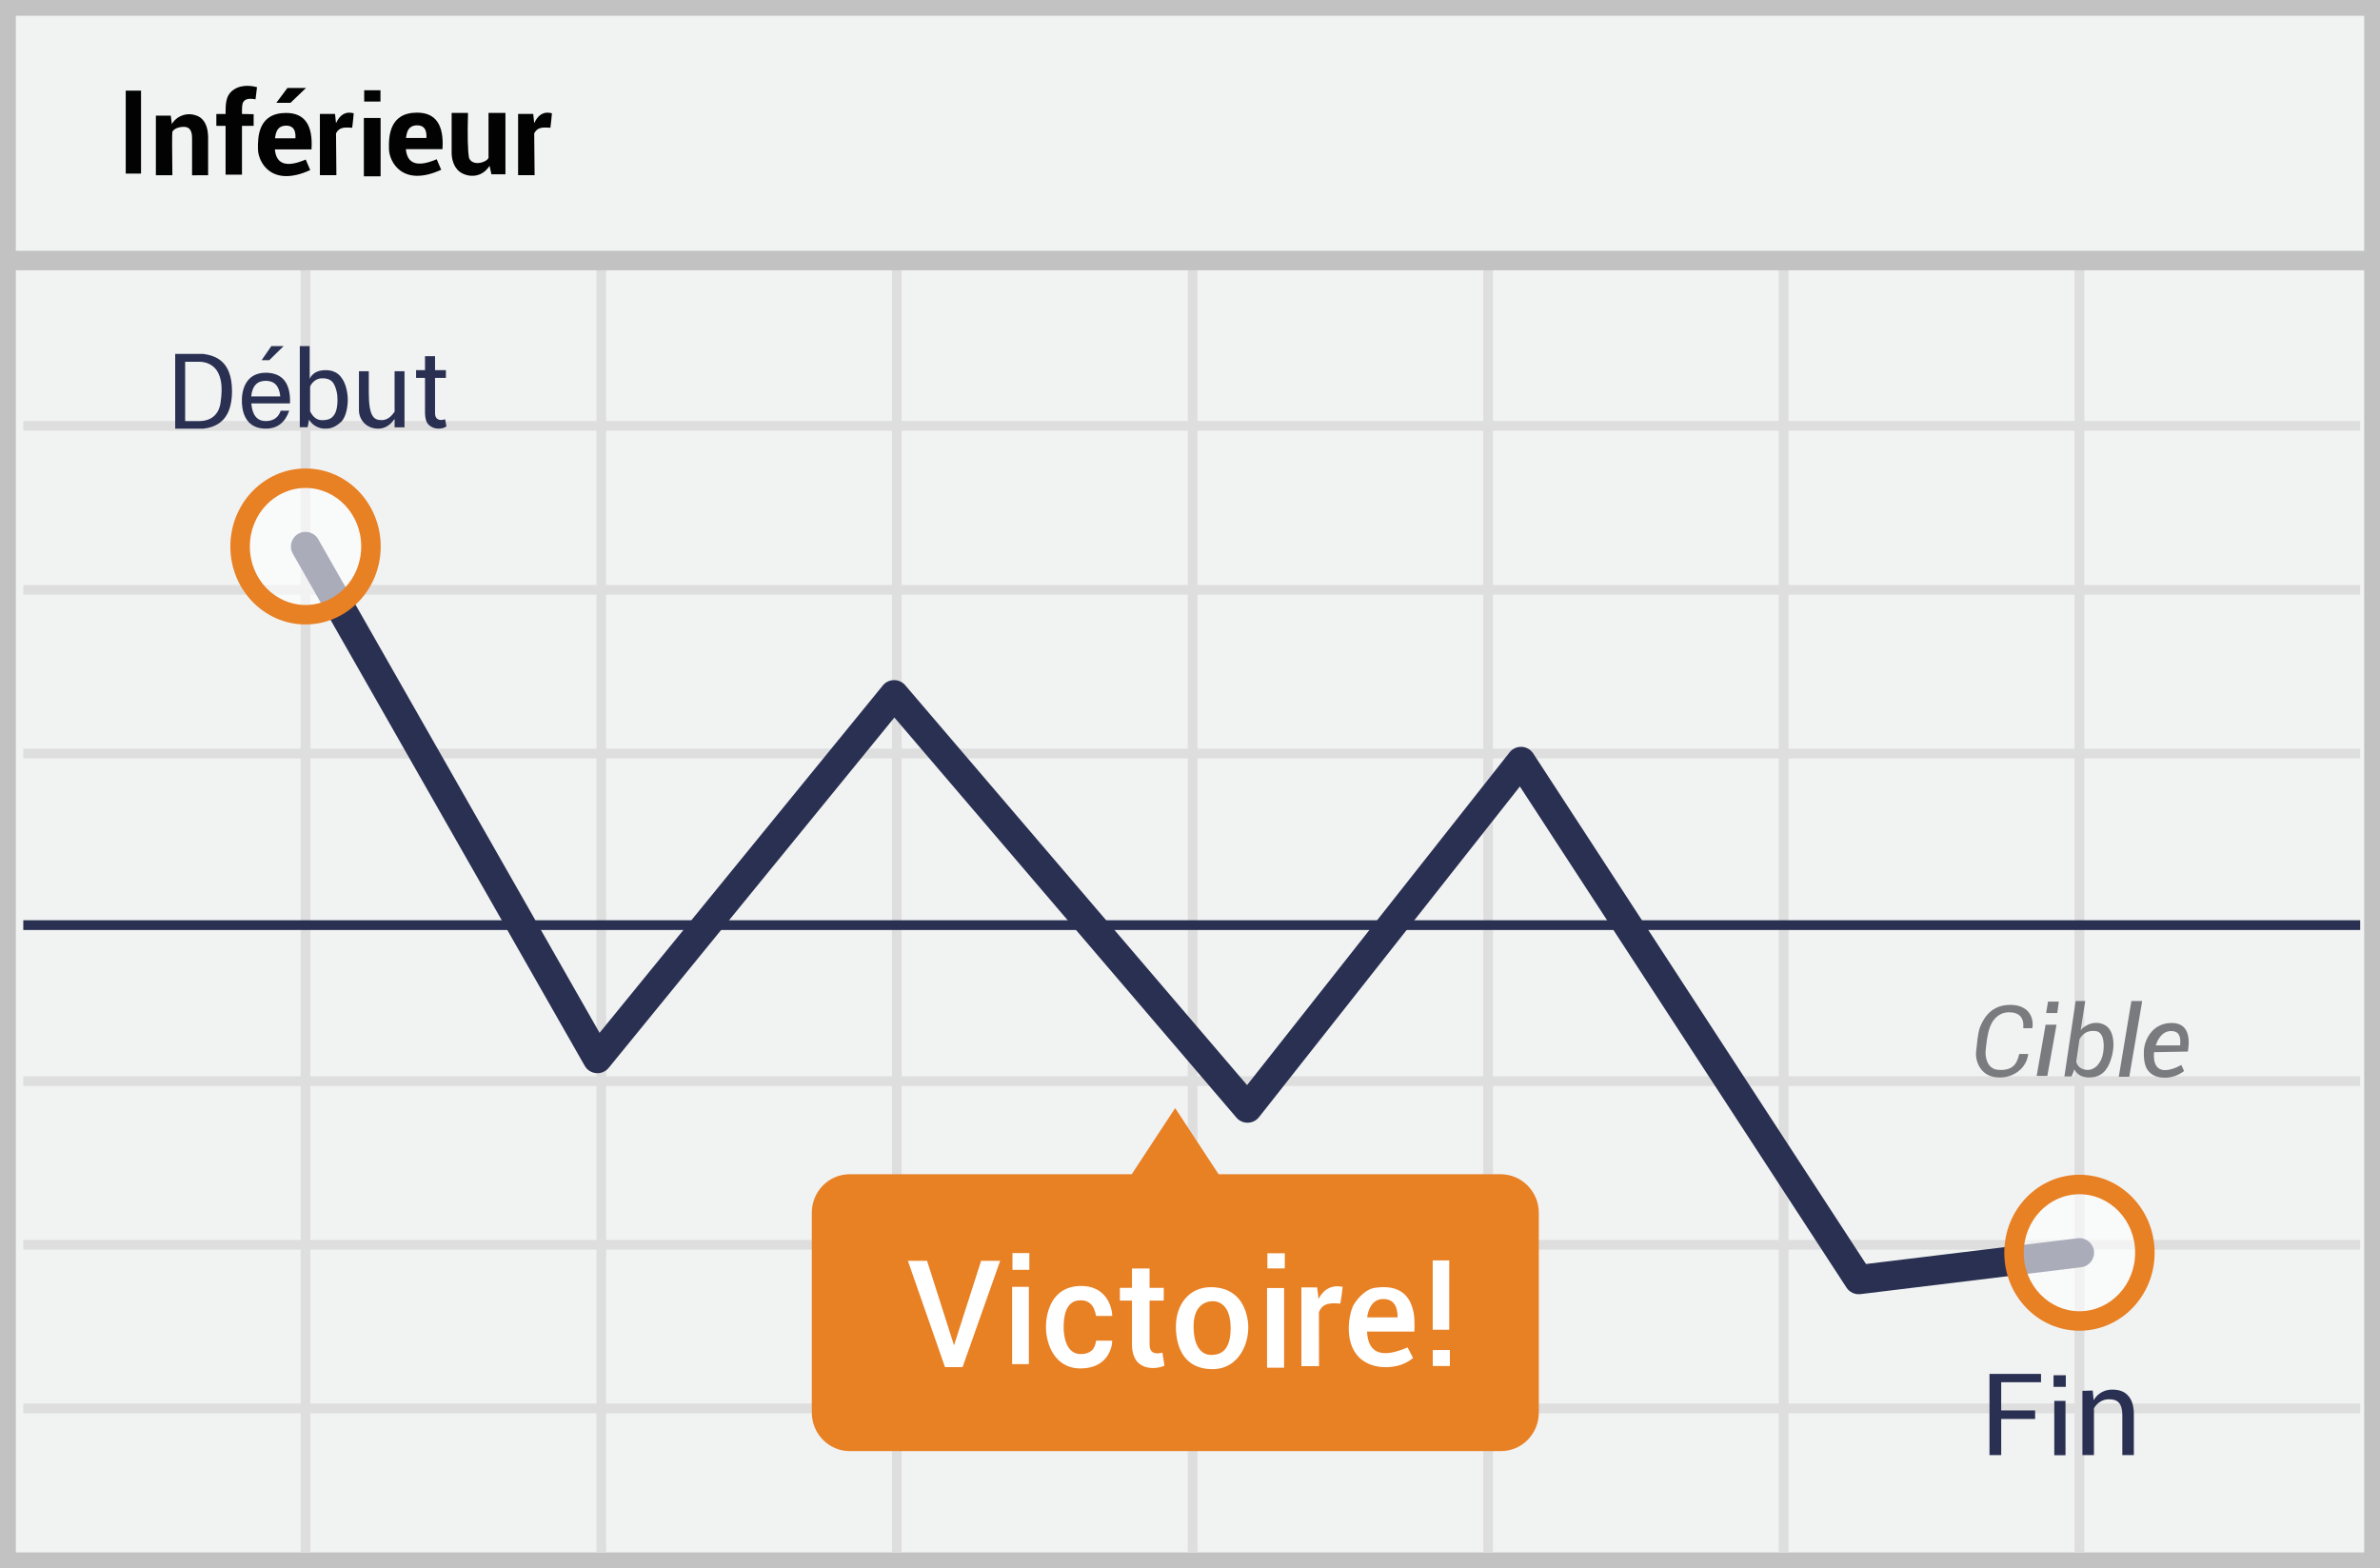 <?xml version="1.0" encoding="UTF-8"?>
<svg width="299px" height="197px" viewBox="0 0 299 197" version="1.1" xmlns="http://www.w3.org/2000/svg" xmlns:xlink="http://www.w3.org/1999/xlink">
    <!-- Generator: Sketch 52.6 (67491) - http://www.bohemiancoding.com/sketch -->
    <title>lower</title>
    <desc>Created with Sketch.</desc>
    <g id="Page-1" stroke="none" stroke-width="1" fill="none" fill-rule="evenodd">
        <g id="lower">
            <g id="Group">
                <polygon id="Path" fill="#F1F2F2" points="0 0 299 0 299 197 0 197"></polygon>
                <path d="M1.987,1.98 L1.987,195.02 L297.013,195.02 L297.013,1.98 L1.987,1.98 Z M299,0 L299,197 L0,197 L0,0 L299,0 Z" id="Path" fill="#C2C2C2" fill-rule="nonzero"></path>
                <g id="Group-3" transform="translate(0, 31)">
                    <path d="M2.926,23.113 L2.926,21.89 L296.51,21.89 L296.51,23.113 L2.926,23.113 Z M2.926,43.711 L2.926,42.488 L296.51,42.488 L296.51,43.711 L2.926,43.711 Z M2.926,64.271 L2.926,63.047 L296.51,63.047 L296.51,64.271 L2.926,64.271 Z M2.926,105.428 L2.926,104.205 L296.51,104.205 L296.51,105.428 L2.926,105.428 Z M2.926,125.988 L2.926,124.765 L296.51,124.765 L296.51,125.988 L2.926,125.988 Z M2.926,146.548 L2.926,145.325 L296.51,145.325 L296.51,146.548 L2.926,146.548 Z M37.772,1.942 L38.995,1.942 L38.995,164.068 L37.772,164.068 L37.772,1.942 Z M74.934,1.942 L76.157,1.942 L76.157,164.068 L74.934,164.068 L74.934,1.942 Z M112.058,1.942 L113.281,1.942 L113.281,164.068 L112.058,164.068 L112.058,1.942 Z M149.22,1.942 L150.443,1.942 L150.443,164.068 L149.22,164.068 L149.22,1.942 Z M186.344,1.942 L187.567,1.942 L187.567,164.068 L186.344,164.068 L186.344,1.942 Z M223.468,1.942 L224.692,1.942 L224.692,164.068 L223.468,164.068 L223.468,1.942 Z M260.63,1.942 L261.854,1.942 L261.854,164.068 L260.63,164.068 L260.63,1.942 Z" id="Shape" fill="#DFDEDE" fill-rule="nonzero"></path>
                    <polygon id="Path" fill="#2A3052" fill-rule="nonzero" points="2.926 85.83 2.926 84.607 296.51 84.607 296.51 85.83"></polygon>
                    <polygon id="Path" fill="#C2C2C2" fill-rule="nonzero" points="0.805 2.951 0.805 0.504 298.631 0.504 298.631 2.951"></polygon>
                    <path d="M112.362,59.138 L76.475,103.145 C75.661,104.144 74.097,104.014 73.459,102.894 L36.789,38.559 C36.287,37.679 36.594,36.558 37.475,36.056 C38.355,35.554 39.476,35.861 39.978,36.742 L75.322,98.752 L110.907,55.116 C111.63,54.229 112.98,54.213 113.723,55.083 L156.669,105.316 L189.644,63.522 C190.422,62.537 191.937,62.605 192.622,63.657 L234.426,127.793 L261.02,124.555 C262.026,124.432 262.941,125.149 263.064,126.155 C263.186,127.161 262.47,128.075 261.464,128.198 L233.734,131.574 C233.04,131.658 232.357,131.341 231.975,130.754 L190.943,67.801 L158.167,109.343 C157.45,110.251 156.083,110.278 155.331,109.399 L112.362,59.138 Z" id="Path" fill="#2A3052" fill-rule="nonzero"></path>
                    <path d="M188.509,116.514 L153.09,116.514 L147.635,108.206 L142.18,116.514 L106.76,116.514 C104.108,116.514 101.987,118.676 101.987,121.369 L101.987,146.443 C101.987,149.136 104.146,151.298 106.76,151.298 L188.547,151.298 C191.199,151.298 193.32,149.136 193.32,146.443 L193.32,121.369 C193.32,118.676 191.161,116.514 188.509,116.514 Z" id="Path" fill="#E88024"></path>
                    <g id="Group" opacity="0.6" transform="translate(252.794, 117.755)" fill="#FFFFFF">
                        <ellipse id="Oval" cx="8.448" cy="8.621" rx="8.22" ry="8.573"></ellipse>
                    </g>
                    <path d="M261.242,136.173 C256.015,136.173 251.798,131.775 251.798,126.376 C251.798,120.977 256.015,116.58 261.242,116.58 C266.469,116.58 270.686,120.977 270.686,126.376 C270.686,131.775 266.469,136.173 261.242,136.173 Z M261.242,133.726 C265.095,133.726 268.239,130.447 268.239,126.376 C268.239,122.306 265.095,119.027 261.242,119.027 C257.389,119.027 254.245,122.306 254.245,126.376 C254.245,130.447 257.389,133.726 261.242,133.726 Z" id="Oval" fill="#E88024" fill-rule="nonzero"></path>
                    <g id="Group" opacity="0.6" transform="translate(29.292, 28.509)" fill="#FFFFFF">
                        <ellipse id="Oval" cx="9.092" cy="9.142" rx="8.22" ry="8.573"></ellipse>
                    </g>
                    <path d="M38.383,47.447 C33.156,47.447 28.94,43.05 28.94,37.65 C28.94,32.251 33.156,27.854 38.383,27.854 C43.611,27.854 47.827,32.251 47.827,37.65 C47.827,43.05 43.611,47.447 38.383,47.447 Z M38.383,45 C42.236,45 45.38,41.721 45.38,37.65 C45.38,33.58 42.236,30.301 38.383,30.301 C34.531,30.301 31.387,33.58 31.387,37.65 C31.387,41.721 34.531,45 38.383,45 Z" id="Oval" fill="#E88024" fill-rule="nonzero"></path>
                </g>
            </g>
            <g id="Group" transform="translate(249, 172)" fill="#2A3052" fill-rule="nonzero">
                <path d="M13.908,2.688 L14.025,3.901 C14.506,3.061 15.407,2.551 16.375,2.571 C17.236,2.571 17.902,2.805 18.372,3.353 C18.842,3.863 19.076,4.645 19.076,5.703 L19.076,10.793 L17.628,10.793 L17.628,5.742 C17.628,5.037 17.471,4.528 17.197,4.215 C16.923,3.901 16.492,3.784 15.944,3.784 C15.514,3.784 15.161,3.901 14.848,4.097 C14.534,4.293 14.26,4.567 14.065,4.919 L14.065,10.793 L12.615,10.793 L12.615,2.727 L13.908,2.687 L13.908,2.688 Z M7.413,0.6 L7.413,1.642 L2.411,1.642 L2.411,5.184 L6.672,5.184 L6.672,6.258 L2.411,6.258 L2.411,10.793 L0.941,10.793 L0.941,0.599 L7.413,0.6 Z M9.08,3.984 L10.49,3.984 L10.49,10.813 L9.08,10.813 L9.08,3.984 Z M8.987,0.763 L8.987,2.229 L10.527,2.229 L10.527,0.763 L8.987,0.763 Z" id="Shape"></path>
            </g>
            <g id="Group" transform="translate(22, 43)" fill="#2A3052" fill-rule="nonzero">
                <path d="M32.654,1.747 L32.654,3.497 L34.019,3.497 L34.019,4.477 L32.654,4.477 L32.654,8.852 C32.654,9.202 32.724,9.412 32.864,9.552 C33.004,9.692 33.179,9.762 33.424,9.762 C33.494,9.762 33.564,9.762 33.669,9.727 C33.755,9.725 33.84,9.701 33.914,9.657 L34.089,10.567 C33.956,10.651 33.816,10.721 33.669,10.777 C33.494,10.812 33.284,10.847 33.109,10.847 C32.64,10.863 32.184,10.686 31.849,10.357 C31.534,10.042 31.394,9.517 31.394,8.852 L31.394,4.477 L30.274,4.477 L30.274,3.497 L31.394,3.497 L31.394,1.747 L32.654,1.747 Z M14.433,7.677 L9.57,7.677 C9.695,9.159 10.303,9.899 11.395,9.899 C13.033,9.899 13.261,8.511 13.261,8.598 L14.336,8.593 C13.812,10.096 12.832,10.848 11.396,10.848 C9.24,10.848 8.485,9.324 8.394,7.678 C8.303,6.031 8.851,3.822 11.414,3.822 C13.514,3.861 14.521,5.146 14.433,7.677 Z M13.213,6.802 C13.09,5.493 12.482,4.839 11.387,4.839 C10.292,4.839 9.683,5.493 9.56,6.802 L13.213,6.802 Z M27.573,3.635 L28.819,3.635 L28.819,10.685 L27.573,10.685 L27.573,9.64 C27.178,10.151 26.526,10.972 25.218,10.834 C23.91,10.695 23.101,9.67 23.095,8.538 C23.089,7.408 23.101,3.253 23.095,3.636 L24.331,3.636 L24.331,6.307 C24.331,9.432 25.018,9.777 25.957,9.777 C26.897,9.777 27.357,8.984 27.573,8.719 C27.563,7.234 27.563,5.539 27.573,3.636 L27.573,3.635 Z M15.665,0.48 L16.9,0.48 L16.9,4.588 C17.257,3.863 17.929,3.501 18.913,3.501 C20.391,3.501 20.857,4.393 21.037,4.649 C21.217,4.905 21.577,5.639 21.677,6.814 C21.762,7.832 21.519,9.417 20.813,10.037 C19.883,10.854 19.285,10.848 18.786,10.848 C18.286,10.848 17.348,10.608 16.826,9.715 L16.646,10.671 L15.664,10.671 L15.664,0.481 L15.665,0.48 Z M16.957,8.67 C17.327,9.414 17.823,9.786 18.446,9.786 C19.38,9.786 19.716,9.522 20.023,9.055 C20.374,8.52 20.45,7.477 20.377,6.676 C20.33,6.232 20.21,5.798 20.023,5.392 C19.937,5.222 19.658,4.474 18.446,4.528 C17.44,4.538 16.986,5.428 16.956,5.598 L16.956,8.67 L16.957,8.67 Z M13.63,0.48 L11.833,2.245 L10.872,2.245 L12.088,0.481 L13.63,0.48 Z M0.01,1.458 L3.533,1.458 C4.931,1.669 7.147,2.218 7.147,6.153 C7.147,10.088 4.882,10.673 3.579,10.848 L0.01,10.848 L0.01,1.458 Z M1.259,2.449 L1.259,9.899 L3.042,9.899 C3.384,9.899 5.374,9.896 5.708,7.604 C6.041,5.311 5.684,4.411 5.405,3.831 C5.126,3.252 4.393,2.449 3.042,2.449 L1.259,2.449 Z" id="Shape"></path>
            </g>
            <g id="Group" opacity="0.9" transform="translate(248, 125)" fill="#6D6E71" fill-rule="nonzero">
                <path d="M7.868,10.162 L9.208,10.162 L10.362,3.73 L8.988,3.73 L7.868,10.162 Z M10.648,0.828 L10.457,2.263 L9.056,2.263 L9.296,0.828 L10.648,0.828 Z M19.767,0.752 L21.125,0.752 L19.501,10.266 L18.185,10.266 L19.767,0.752 Z M26.041,8.788 C26.111,8.96 26.193,9.144 26.385,9.552 C24.939,10.653 23.276,10.503 22.499,10.048 C21.329,9.362 21.329,8.088 21.335,7.104 C21.343,5.847 22.266,3.51 24.838,3.51 C27.409,3.51 26.987,6.287 26.862,7.104 C26.599,7.104 25.181,7.129 22.608,7.181 C22.369,10.235 24.677,9.551 26.041,8.788 Z M25.886,6.332 C26.036,5.126 25.666,4.523 24.775,4.523 C23.439,4.523 22.971,5.939 22.821,6.332 L25.886,6.332 Z M6.184,4.168 L7.314,4.168 C7.554,2.989 6.984,1.18 4.429,1.238 C1.875,1.296 1.061,3.312 0.761,4.015 C0.461,4.717 0.355,6.356 0.254,7.197 C0.152,8.037 0.616,10.067 2.71,10.326 C4.803,10.585 6.578,9.275 6.81,7.409 L5.685,7.409 C5.483,7.984 5.339,9.628 2.957,9.391 C1.661,9.263 1.352,7.786 1.463,6.898 C1.575,6.01 1.633,5.032 2,4.015 C2.442,2.785 3.406,2.165 4.36,2.165 C5.694,2.165 6.301,2.833 6.184,4.168 Z M13.403,4.452 C13.458,4.203 14.92,2.919 16.469,3.796 C17.443,4.348 17.725,5.921 17.371,7.455 C16.964,9.215 16.23,10.095 15.062,10.301 C13.354,10.601 12.748,9.645 12.61,9.329 C12.505,9.635 12.385,9.936 12.251,10.231 L11.352,10.231 L12.764,0.752 L13.968,0.752 C13.554,3.385 13.366,4.618 13.403,4.452 Z M12.832,8.396 C13.019,9.011 13.461,9.347 14.156,9.406 C15.156,9.491 16.03,8.539 16.226,7.224 C16.419,5.92 16.226,4.619 15.24,4.521 C14.338,4.432 13.674,4.778 13.248,5.56 L12.832,8.396 Z" id="Shape"></path>
            </g>
            <g id="Group-18" transform="translate(114, 157)" fill="#FFFFFF" fill-rule="nonzero">
                <path d="M63.685,10.278 L57.742,10.278 C57.872,13.022 59.571,13.685 62.835,12.268 L63.529,13.603 C62.928,14.099 62.216,14.444 61.454,14.607 C59.839,14.957 58.262,14.689 57.168,13.883 C54.795,12.133 55.401,8.458 55.924,7.192 C56.168,6.6 57.371,4.932 58.8,4.77 C60.096,4.624 63.302,4.316 63.685,8.626 C63.715,9.503 63.715,10.054 63.685,10.278 Z M61.585,8.491 C61.585,6.957 60.979,6.191 59.765,6.191 C57.943,6.191 57.758,8.491 57.758,8.491 L61.584,8.491 L61.585,8.491 Z M13.153,4.66 L15.257,4.66 L15.257,14.372 L13.153,14.372 L13.153,4.66 Z M13.195,0.421 L13.195,2.525 L15.318,2.525 L15.318,0.421 L13.195,0.421 Z M45.18,4.81 L47.322,4.81 L47.322,14.814 L45.179,14.814 L45.18,4.81 Z M45.222,0.444 L45.222,2.343 L47.409,2.343 L47.409,0.444 L45.222,0.444 Z M9.258,1.387 L11.653,1.387 L6.93,14.743 L4.72,14.743 L0.056,1.387 L2.464,1.387 L5.854,12.007 L9.258,1.387 Z M23.698,8.319 C24.602,8.321 25.278,8.321 25.728,8.319 C25.728,7.256 25.001,4.429 21.617,4.551 C18.233,4.673 17.405,7.714 17.405,9.731 C17.405,11.748 18.433,14.911 21.744,14.911 C25.054,14.911 25.727,12.393 25.727,11.423 L23.698,11.423 C23.575,12.545 22.931,13.105 21.767,13.105 C20.019,13.105 19.625,11.051 19.625,9.731 C19.625,8.411 19.875,6.446 21.617,6.354 C22.777,6.293 23.471,6.948 23.698,8.319 Z M28.21,2.358 L30.423,2.358 L30.423,4.788 L32.205,4.788 L32.205,6.392 L30.423,6.392 L30.423,11.856 C30.423,12.226 30.425,13.343 32.033,12.925 C32.151,13.706 32.238,14.249 32.293,14.555 C31.719,14.905 28.209,15.655 28.209,11.856 L28.209,6.392 L26.689,6.392 L26.689,4.788 L28.209,4.788 L28.209,2.358 L28.21,2.358 Z M38.12,4.701 C40.884,4.701 42.384,6.386 42.763,8.911 C43.142,11.436 41.779,15.001 38.315,15.001 C34.85,15.001 33.73,12.368 33.73,9.642 C33.73,6.916 35.356,4.701 38.12,4.701 Z M38.145,6.471 C37.323,6.548 35.867,7.123 35.952,9.848 C36.037,12.574 37.229,13.214 38.145,13.214 C39.061,13.214 40.605,12.961 40.605,9.86 C40.605,6.76 38.967,6.392 38.145,6.47 L38.145,6.471 Z M54.681,4.653 C54.591,5.509 54.491,6.213 54.383,6.766 C53.306,6.696 52.187,6.594 51.698,7.853 L51.712,14.626 L49.494,14.626 L49.494,4.732 L51.467,4.732 C51.561,5.392 51.62,5.874 51.643,6.176 C52.325,4.903 53.338,4.396 54.681,4.653 Z" id="Shape"></path>
                <path d="M65.991,1.34 L68.07,1.34 L68.07,10.05 L65.991,10.05 L65.991,1.34 Z M68.149,12.599 L68.149,14.607 L66,14.607 L66,12.599 L68.149,12.599 Z" id="Shape"></path>
            </g>
            <g id="Group" transform="translate(15, 10)" fill="#020202" fill-rule="nonzero">
                <path d="M6.656,12.012 L4.582,12.012 L4.582,4.526 L6.455,4.526 C6.522,5.026 6.568,5.38 6.593,5.59 C7.105,4.651 8.466,3.968 9.852,4.588 C10.294,4.786 11.146,5.373 11.146,7.338 L11.146,12.012 L9.129,12.021 L9.129,7.338 C9.129,6.195 8.658,5.878 7.908,5.941 C7.152,6.005 6.794,6.303 6.656,6.548 C6.611,6.748 6.611,8.57 6.656,12.012 Z M43.795,4.188 L41.74,4.188 L41.74,9.205 C41.74,9.725 41.872,10.887 42.728,11.559 C43.496,12.163 45.348,12.592 46.505,10.836 L46.738,11.895 L48.499,11.895 L48.499,4.188 L46.372,4.188 L46.372,9.842 C46.095,10.434 44.348,10.924 43.927,9.842 C43.761,8.984 43.717,7.099 43.795,4.188 Z M50.088,4.316 L51.99,4.316 L52.113,5.469 C52.618,4.372 53.36,3.959 54.34,4.23 C54.288,4.837 54.224,5.442 54.148,6.046 C53.44,6.033 52.571,5.838 52.113,6.764 L52.162,12.007 L50.088,12.007 L50.088,4.316 Z M19.533,8.773 C19.703,10.651 20.996,11.075 23.41,10.044 C23.632,10.546 23.82,10.987 23.974,11.366 C19.101,13.592 17.449,10.366 17.41,8.773 C17.37,7.18 17.449,4.188 20.945,4.188 C23.275,4.188 24.338,5.716 24.133,8.773 L19.533,8.773 Z M22.117,7.373 C22.11,7.12 22.278,5.783 20.957,5.783 C19.634,5.783 19.619,7.03 19.548,7.373 L22.117,7.373 Z M35.988,8.734 C36.158,10.612 37.451,11.036 39.866,10.006 C40.087,10.507 40.275,10.948 40.429,11.328 C35.557,13.553 33.904,10.327 33.865,8.734 C33.826,7.141 33.905,4.15 37.4,4.15 C39.73,4.15 40.793,5.678 40.588,8.734 L35.988,8.734 Z M38.572,7.334 C38.566,7.082 38.734,5.744 37.412,5.744 C36.089,5.744 36.075,6.992 36.004,7.334 L38.572,7.334 Z M17.29,0.947 C17.22,1.419 17.187,1.77 17.101,2.475 C16.624,2.404 15.928,2.289 15.585,2.781 C15.39,3.059 15.4,3.513 15.4,4.319 L16.867,4.346 L16.867,5.812 L15.4,5.812 L15.4,11.943 L13.34,11.943 L13.34,5.812 L12.18,5.812 L12.18,4.319 L13.339,4.319 C13.363,3.273 13.25,2.042 14.325,1.289 C15.399,0.535 16.728,0.803 17.289,0.947 L17.29,0.947 Z M21.494,2.92 L19.713,2.92 L21.11,1.052 L23.443,1.052 L21.494,2.92 Z M25.188,4.316 L27.09,4.316 L27.213,5.469 C27.718,4.372 28.46,3.959 29.439,4.23 C29.387,4.837 29.323,5.442 29.247,6.046 C28.54,6.033 27.671,5.838 27.213,6.764 L27.261,12.007 L25.188,12.007 L25.188,4.316 Z M30.712,12.15 L30.712,4.825 L32.815,4.825 L32.815,12.151 L30.712,12.15 Z M30.754,1.34 L30.754,2.756 L32.798,2.756 L32.798,1.34 L30.754,1.34 Z M0.795,1.383 L2.717,1.383 L2.717,11.809 L0.795,11.809 L0.795,1.383 Z" id="Shape"></path>
            </g>
        </g>
    </g>
</svg>